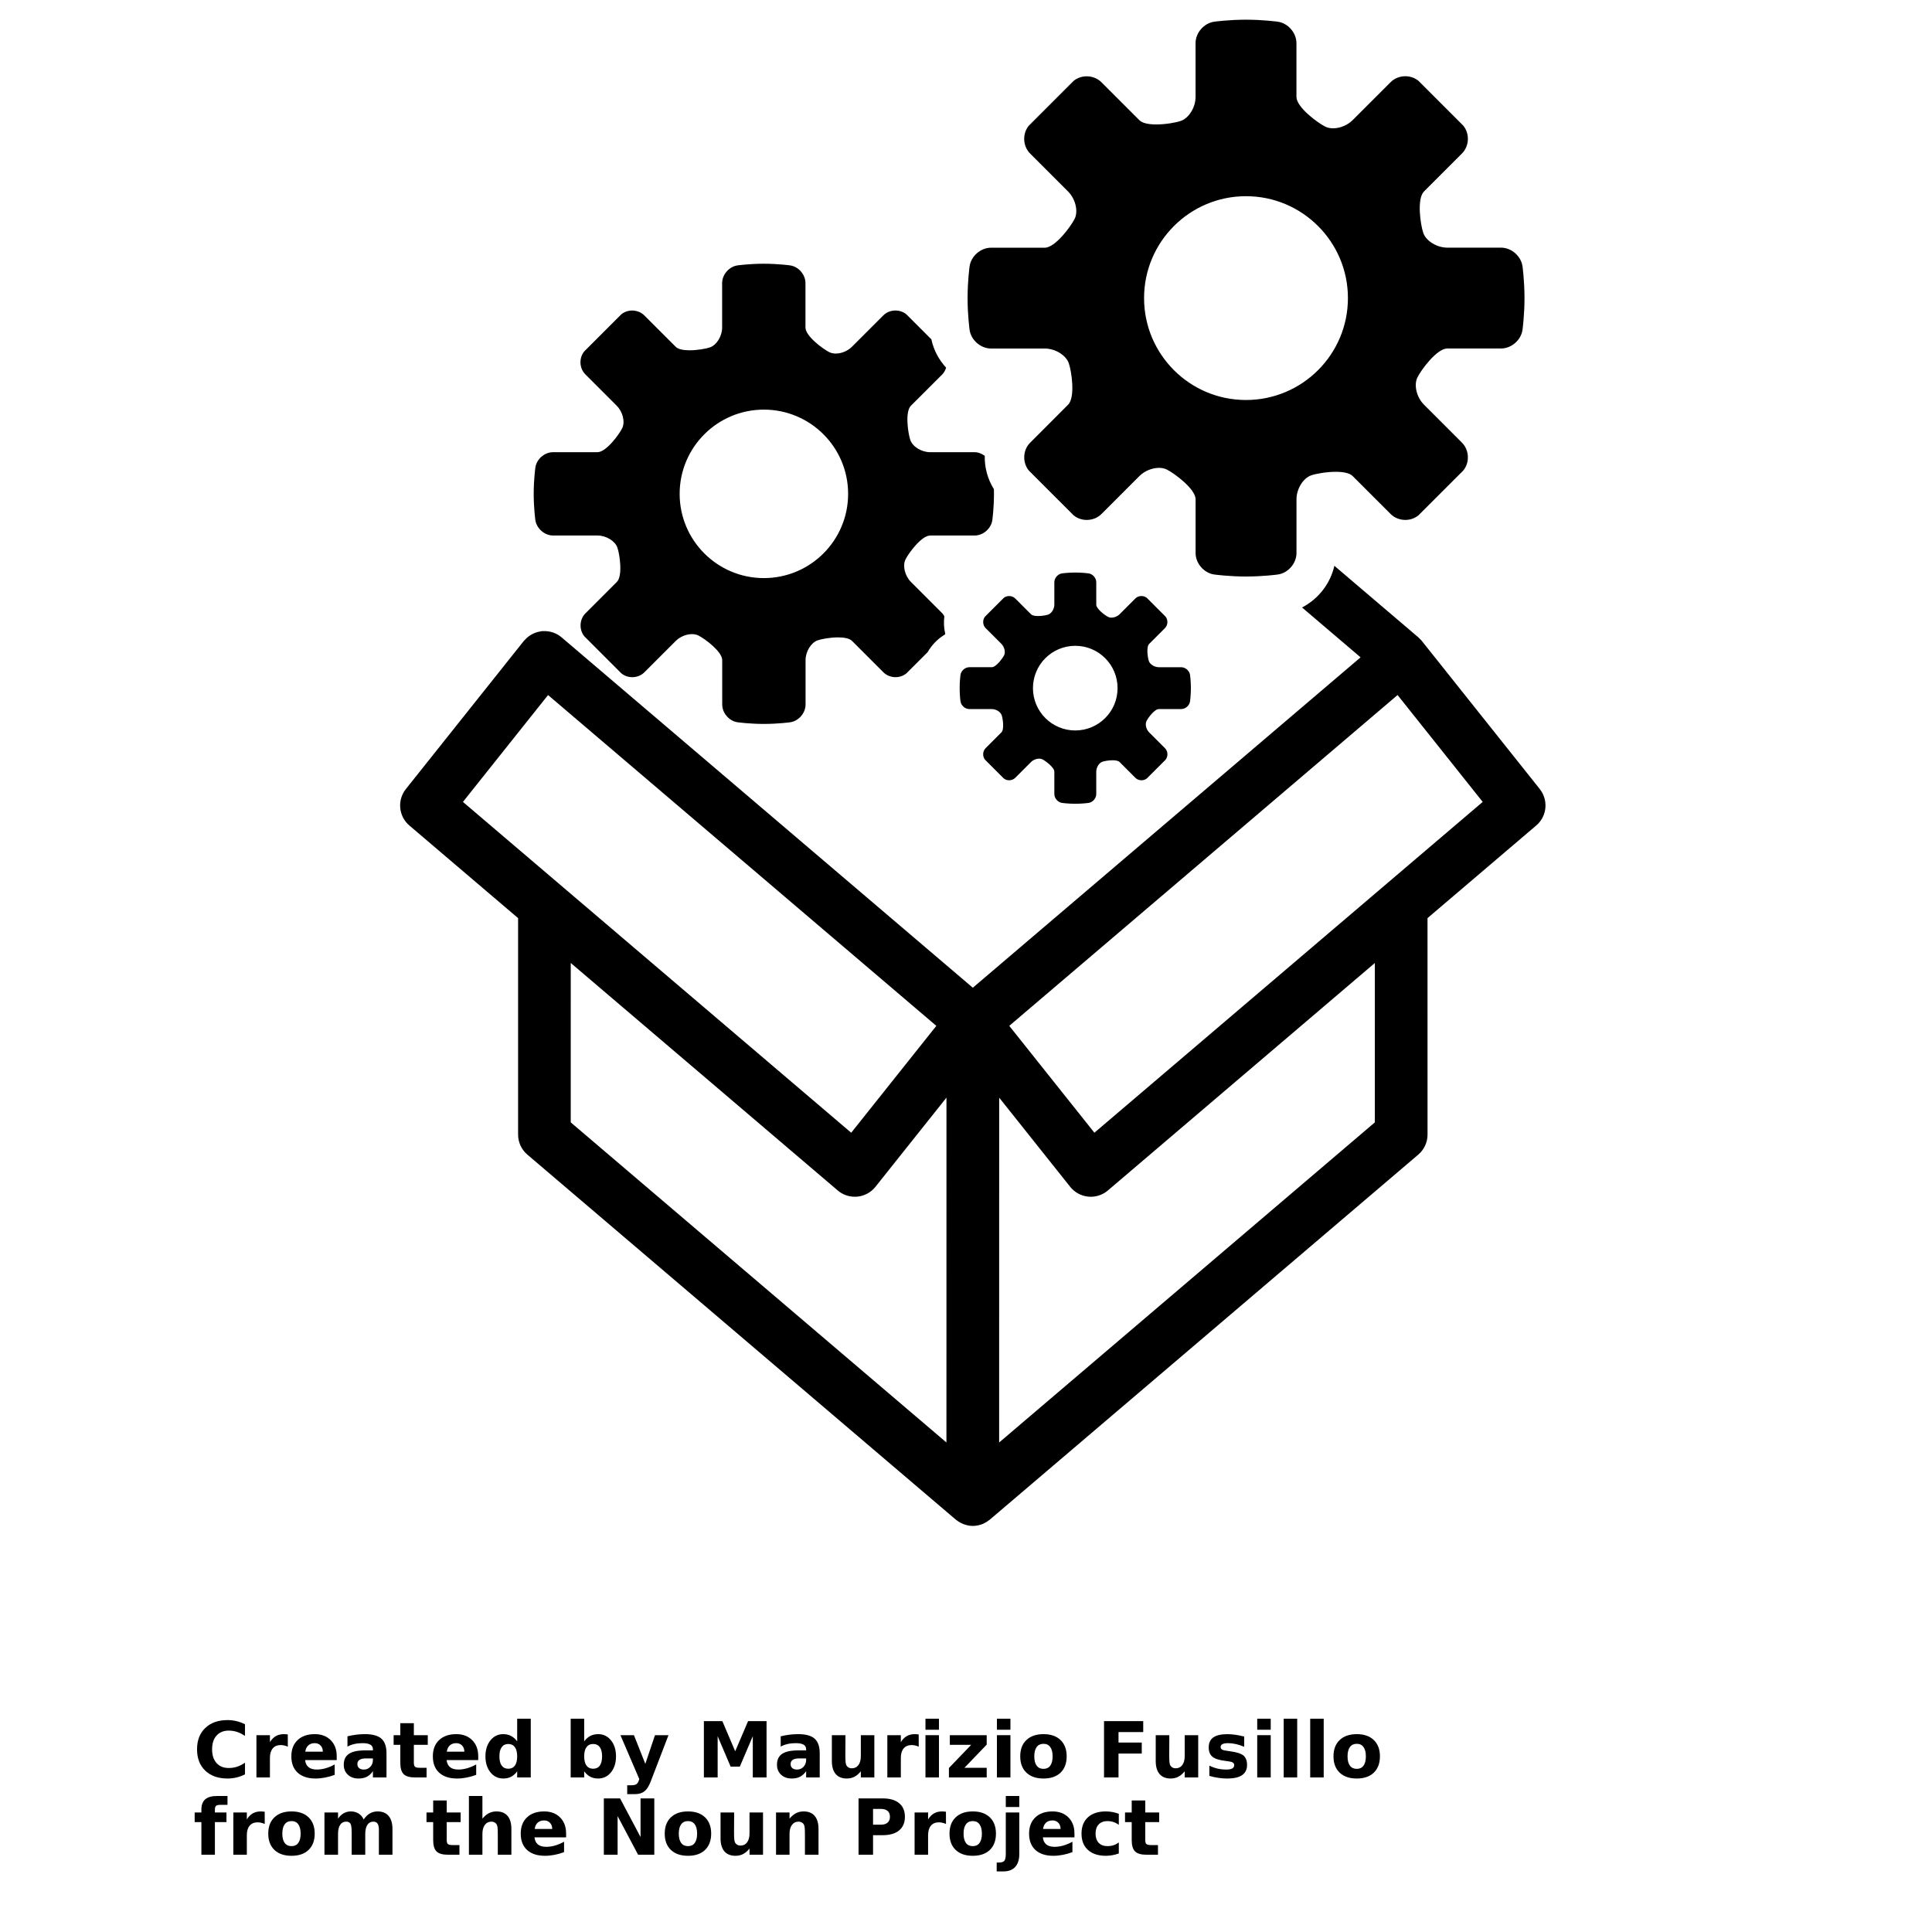 <?xml version="1.0" encoding="UTF-8"?>
<svg width="700pt" height="700pt" version="1.1" viewBox="0 0 700 700" xmlns="http://www.w3.org/2000/svg" xmlns:xlink="http://www.w3.org/1999/xlink">
 <defs>
  <symbol id="x" overflow="visible">
   <path d="m18.766-1.125c-0.969 0.5-1.98 0.875-3.031 1.125-1.043 0.258-2.137 0.391-3.281 0.391-3.398 0-6.09-0.945-8.078-2.844-1.992-1.906-2.984-4.484-2.984-7.734 0-3.258 0.992-5.836 2.984-7.734 1.988-1.906 4.68-2.859 8.078-2.859 1.145 0 2.238 0.133 3.281 0.391 1.051 0.25 2.062 0.625 3.031 1.125v4.219c-0.98-0.656-1.945-1.141-2.891-1.453-0.949-0.312-1.949-0.469-3-0.469-1.875 0-3.352 0.605-4.422 1.812-1.074 1.199-1.609 2.856-1.609 4.969 0 2.106 0.535 3.762 1.609 4.969 1.07 1.199 2.547 1.797 4.422 1.797 1.051 0 2.051-0.148 3-0.453 0.945-0.312 1.91-0.801 2.891-1.469z"/>
  </symbol>
  <symbol id="c" overflow="visible">
   <path d="m13.734-11.141c-0.438-0.195-0.871-0.344-1.297-0.438-0.418-0.102-0.84-0.156-1.266-0.156-1.262 0-2.231 0.406-2.906 1.219-0.68 0.805-1.016 1.953-1.016 3.453v7.062h-4.891v-15.312h4.891v2.516c0.625-1 1.344-1.727 2.156-2.188 0.82-0.469 1.801-0.703 2.938-0.703 0.164 0 0.344 0.012 0.531 0.031 0.195 0.012 0.477 0.039 0.844 0.078z"/>
  </symbol>
  <symbol id="b" overflow="visible">
   <path d="m17.641-7.703v1.406h-11.453c0.125 1.148 0.539 2.008 1.25 2.578 0.707 0.574 1.703 0.859 2.984 0.859 1.031 0 2.082-0.148 3.156-0.453 1.082-0.312 2.191-0.773 3.328-1.391v3.766c-1.156 0.438-2.312 0.766-3.469 0.984-1.156 0.227-2.312 0.344-3.469 0.344-2.773 0-4.93-0.703-6.469-2.109-1.531-1.406-2.297-3.379-2.297-5.922 0-2.5 0.754-4.461 2.266-5.891 1.508-1.438 3.582-2.156 6.219-2.156 2.406 0 4.332 0.73 5.781 2.188 1.445 1.449 2.172 3.383 2.172 5.797zm-5.031-1.625c0-0.926-0.273-1.672-0.812-2.234-0.543-0.57-1.25-0.859-2.125-0.859-0.949 0-1.719 0.266-2.312 0.797s-0.965 1.297-1.109 2.297z"/>
  </symbol>
  <symbol id="g" overflow="visible">
   <path d="m9.219-6.891c-1.023 0-1.793 0.172-2.312 0.516-0.512 0.344-0.766 0.855-0.766 1.531 0 0.625 0.207 1.117 0.625 1.469 0.414 0.344 0.988 0.516 1.719 0.516 0.926 0 1.703-0.328 2.328-0.984 0.633-0.664 0.953-1.492 0.953-2.484v-0.562zm7.469-1.844v8.734h-4.922v-2.266c-0.656 0.93-1.398 1.605-2.219 2.031-0.824 0.414-1.824 0.625-3 0.625-1.586 0-2.871-0.457-3.859-1.375-0.992-0.926-1.484-2.129-1.484-3.609 0-1.789 0.613-3.102 1.844-3.938 1.238-0.844 3.18-1.266 5.828-1.266h2.891v-0.391c0-0.77-0.309-1.332-0.922-1.688-0.617-0.363-1.57-0.547-2.859-0.547-1.055 0-2.031 0.105-2.938 0.312-0.898 0.211-1.73 0.523-2.5 0.938v-3.734c1.039-0.25 2.086-0.441 3.141-0.578 1.062-0.133 2.125-0.203 3.188-0.203 2.758 0 4.75 0.547 5.969 1.641 1.227 1.086 1.844 2.856 1.844 5.312z"/>
  </symbol>
  <symbol id="d" overflow="visible">
   <path d="m7.703-19.656v4.344h5.047v3.5h-5.047v6.5c0 0.711 0.141 1.188 0.422 1.438s0.836 0.375 1.672 0.375h2.516v3.5h-4.188c-1.938 0-3.312-0.398-4.125-1.203-0.805-0.812-1.203-2.18-1.203-4.109v-6.5h-2.422v-3.5h2.422v-4.344z"/>
  </symbol>
  <symbol id="l" overflow="visible">
   <path d="m12.766-13.078v-8.203h4.922v21.281h-4.922v-2.219c-0.668 0.906-1.406 1.57-2.219 1.984s-1.758 0.625-2.828 0.625c-1.887 0-3.434-0.75-4.641-2.25-1.211-1.5-1.812-3.426-1.812-5.781 0-2.363 0.602-4.297 1.812-5.797 1.207-1.5 2.754-2.25 4.641-2.25 1.062 0 2 0.215 2.812 0.641 0.82 0.43 1.566 1.086 2.234 1.969zm-3.219 9.922c1.039 0 1.836-0.379 2.391-1.141 0.551-0.77 0.828-1.883 0.828-3.344 0-1.457-0.277-2.566-0.828-3.328-0.555-0.77-1.352-1.156-2.391-1.156-1.043 0-1.84 0.387-2.391 1.156-0.555 0.762-0.828 1.871-0.828 3.328 0 1.461 0.273 2.574 0.828 3.344 0.551 0.762 1.348 1.141 2.391 1.141z"/>
  </symbol>
  <symbol id="k" overflow="visible">
   <path d="m10.5-3.156c1.051 0 1.852-0.379 2.406-1.141 0.551-0.77 0.828-1.883 0.828-3.344 0-1.457-0.277-2.566-0.828-3.328-0.555-0.77-1.355-1.156-2.406-1.156-1.055 0-1.859 0.387-2.422 1.156-0.555 0.773-0.828 1.883-0.828 3.328 0 1.449 0.273 2.559 0.828 3.328 0.562 0.773 1.367 1.156 2.422 1.156zm-3.25-9.922c0.676-0.883 1.422-1.539 2.234-1.969 0.82-0.426 1.766-0.641 2.828-0.641 1.895 0 3.445 0.75 4.656 2.25 1.207 1.5 1.812 3.434 1.812 5.797 0 2.356-0.605 4.281-1.812 5.781-1.211 1.5-2.762 2.25-4.656 2.25-1.062 0-2.008-0.211-2.828-0.625-0.812-0.426-1.559-1.086-2.234-1.984v2.219h-4.891v-21.281h4.891z"/>
  </symbol>
  <symbol id="j" overflow="visible">
   <path d="m0.344-15.312h4.891l4.125 10.391 3.5-10.391h4.891l-6.438 16.766c-0.648 1.695-1.402 2.883-2.266 3.562-0.867 0.688-2 1.031-3.406 1.031h-2.844v-3.219h1.531c0.832 0 1.438-0.137 1.812-0.406 0.383-0.262 0.68-0.73 0.891-1.406l0.141-0.422z"/>
  </symbol>
  <symbol id="i" overflow="visible">
   <path d="m2.578-20.406h6.688l4.656 10.922 4.672-10.922h6.688v20.406h-4.984v-14.938l-4.703 11.016h-3.328l-4.703-11.016v14.938h-4.984z"/>
  </symbol>
  <symbol id="f" overflow="visible">
   <path d="m2.188-5.969v-9.344h4.922v1.531c0 0.836-0.008 1.875-0.016 3.125-0.012 1.25-0.016 2.086-0.016 2.5 0 1.242 0.031 2.133 0.094 2.672 0.07 0.543 0.18 0.934 0.328 1.172 0.207 0.324 0.473 0.574 0.797 0.75 0.32 0.168 0.691 0.25 1.109 0.25 1.02 0 1.82-0.391 2.406-1.172 0.582-0.781 0.875-1.867 0.875-3.266v-7.562h4.891v15.312h-4.891v-2.219c-0.742 0.898-1.523 1.559-2.344 1.984-0.824 0.414-1.734 0.625-2.734 0.625-1.762 0-3.106-0.539-4.031-1.625-0.93-1.082-1.391-2.66-1.391-4.734z"/>
  </symbol>
  <symbol id="e" overflow="visible">
   <path d="m2.359-15.312h4.891v15.312h-4.891zm0-5.969h4.891v4h-4.891z"/>
  </symbol>
  <symbol id="w" overflow="visible">
   <path d="m1.594-15.312h13.359v3.422l-8.062 8.391h8.062v3.5h-13.688v-3.422l8.062-8.391h-7.734z"/>
  </symbol>
  <symbol id="a" overflow="visible">
   <path d="m9.641-12.188c-1.086 0-1.914 0.391-2.484 1.172-0.574 0.781-0.859 1.906-0.859 3.375s0.285 2.594 0.859 3.375c0.57 0.773 1.398 1.156 2.484 1.156 1.062 0 1.875-0.383 2.438-1.156 0.57-0.781 0.859-1.906 0.859-3.375s-0.289-2.594-0.859-3.375c-0.562-0.781-1.375-1.172-2.438-1.172zm0-3.5c2.633 0 4.691 0.715 6.172 2.141 1.477 1.418 2.219 3.387 2.219 5.906 0 2.512-0.742 4.481-2.219 5.906-1.48 1.418-3.539 2.125-6.172 2.125-2.648 0-4.715-0.707-6.203-2.125-1.492-1.426-2.234-3.394-2.234-5.906 0-2.519 0.742-4.488 2.234-5.906 1.488-1.426 3.555-2.141 6.203-2.141z"/>
  </symbol>
  <symbol id="v" overflow="visible">
   <path d="m2.578-20.406h14.203v3.969h-8.953v3.797h8.422v3.984h-8.422v8.656h-5.25z"/>
  </symbol>
  <symbol id="u" overflow="visible">
   <path d="m14.312-14.828v3.719c-1.043-0.438-2.055-0.766-3.031-0.984-0.98-0.219-1.902-0.328-2.766-0.328-0.93 0-1.621 0.117-2.078 0.344-0.449 0.23-0.672 0.59-0.672 1.078 0 0.387 0.172 0.684 0.516 0.891 0.344 0.211 0.957 0.367 1.844 0.469l0.859 0.125c2.508 0.324 4.195 0.852 5.062 1.578 0.863 0.73 1.297 1.871 1.297 3.422 0 1.637-0.605 2.867-1.812 3.688-1.199 0.812-2.992 1.219-5.375 1.219-1.023 0-2.074-0.078-3.156-0.234-1.074-0.156-2.18-0.395-3.312-0.719v-3.719c0.969 0.48 1.961 0.84 2.984 1.078 1.031 0.23 2.078 0.344 3.141 0.344 0.957 0 1.676-0.129 2.156-0.391 0.477-0.27 0.719-0.664 0.719-1.188 0-0.438-0.168-0.758-0.5-0.969-0.336-0.219-0.996-0.383-1.984-0.5l-0.859-0.109c-2.18-0.27-3.703-0.773-4.578-1.516-0.875-0.738-1.312-1.859-1.312-3.359 0-1.625 0.551-2.828 1.656-3.609 1.113-0.789 2.82-1.188 5.125-1.188 0.895 0 1.836 0.074 2.828 0.219 1 0.137 2.082 0.352 3.25 0.641z"/>
  </symbol>
  <symbol id="h" overflow="visible">
   <path d="m2.359-21.281h4.891v21.281h-4.891z"/>
  </symbol>
  <symbol id="t" overflow="visible">
   <path d="m12.422-21.281v3.219h-2.703c-0.688 0-1.172 0.125-1.453 0.375-0.273 0.25-0.406 0.688-0.406 1.312v1.062h4.188v3.5h-4.188v11.812h-4.891v-11.812h-2.438v-3.5h2.438v-1.062c0-1.664 0.461-2.898 1.391-3.703 0.926-0.801 2.367-1.203 4.328-1.203z"/>
  </symbol>
  <symbol id="s" overflow="visible">
   <path d="m16.547-12.766c0.613-0.945 1.348-1.672 2.203-2.172 0.852-0.5 1.789-0.75 2.812-0.75 1.758 0 3.098 0.547 4.016 1.641 0.926 1.086 1.391 2.656 1.391 4.719v9.328h-4.922v-7.984-0.359c0.008-0.133 0.016-0.32 0.016-0.562 0-1.082-0.164-1.863-0.484-2.344-0.312-0.488-0.824-0.734-1.531-0.734-0.93 0-1.648 0.387-2.156 1.156-0.512 0.762-0.773 1.867-0.781 3.312v7.516h-4.922v-7.984c0-1.695-0.148-2.785-0.438-3.266-0.293-0.488-0.812-0.734-1.562-0.734-0.938 0-1.664 0.387-2.172 1.156-0.512 0.762-0.766 1.859-0.766 3.297v7.531h-4.922v-15.312h4.922v2.234c0.602-0.863 1.289-1.516 2.062-1.953 0.781-0.438 1.641-0.656 2.578-0.656 1.062 0 2 0.258 2.812 0.766 0.812 0.512 1.426 1.23 1.844 2.156z"/>
  </symbol>
  <symbol id="r" overflow="visible">
   <path d="m17.75-9.328v9.328h-4.922v-7.109c0-1.344-0.031-2.266-0.094-2.766s-0.168-0.867-0.312-1.109c-0.188-0.312-0.449-0.555-0.781-0.734-0.324-0.176-0.695-0.266-1.109-0.266-1.023 0-1.824 0.398-2.406 1.188-0.586 0.781-0.875 1.871-0.875 3.266v7.531h-4.891v-21.281h4.891v8.203c0.738-0.883 1.52-1.539 2.344-1.969 0.832-0.426 1.75-0.641 2.75-0.641 1.77 0 3.113 0.547 4.031 1.641 0.914 1.086 1.375 2.656 1.375 4.719z"/>
  </symbol>
  <symbol id="q" overflow="visible">
   <path d="m2.578-20.406h5.875l7.422 14v-14h4.984v20.406h-5.875l-7.422-14v14h-4.984z"/>
  </symbol>
  <symbol id="p" overflow="visible">
   <path d="m17.75-9.328v9.328h-4.922v-7.141c0-1.32-0.031-2.234-0.094-2.734s-0.168-0.867-0.312-1.109c-0.188-0.312-0.449-0.555-0.781-0.734-0.324-0.176-0.695-0.266-1.109-0.266-1.023 0-1.824 0.398-2.406 1.188-0.586 0.781-0.875 1.871-0.875 3.266v7.531h-4.891v-15.312h4.891v2.234c0.738-0.883 1.52-1.539 2.344-1.969 0.832-0.426 1.75-0.641 2.75-0.641 1.77 0 3.113 0.547 4.031 1.641 0.914 1.086 1.375 2.656 1.375 4.719z"/>
  </symbol>
  <symbol id="o" overflow="visible">
   <path d="m2.578-20.406h8.734c2.594 0 4.582 0.578 5.969 1.734 1.395 1.148 2.094 2.789 2.094 4.922 0 2.137-0.699 3.781-2.094 4.938-1.387 1.156-3.375 1.734-5.969 1.734h-3.484v7.078h-5.25zm5.25 3.812v5.703h2.922c1.02 0 1.805-0.25 2.359-0.75 0.562-0.5 0.844-1.203 0.844-2.109 0-0.914-0.281-1.617-0.844-2.109-0.555-0.488-1.34-0.734-2.359-0.734z"/>
  </symbol>
  <symbol id="n" overflow="visible">
   <path d="m2.359-15.312h4.891v15.031c0 2.051-0.496 3.617-1.484 4.703-0.98 1.082-2.406 1.625-4.281 1.625h-2.422v-3.219h0.859c0.926 0 1.562-0.211 1.906-0.625 0.352-0.418 0.531-1.246 0.531-2.484zm0-5.969h4.891v4h-4.891z"/>
  </symbol>
  <symbol id="m" overflow="visible">
   <path d="m14.719-14.828v3.984c-0.656-0.457-1.324-0.797-2-1.016-0.668-0.219-1.359-0.328-2.078-0.328-1.367 0-2.434 0.402-3.203 1.203-0.762 0.793-1.141 1.906-1.141 3.344 0 1.43 0.379 2.543 1.141 3.344 0.77 0.793 1.836 1.188 3.203 1.188 0.758 0 1.484-0.109 2.172-0.328 0.688-0.227 1.32-0.566 1.906-1.016v4c-0.762 0.281-1.539 0.488-2.328 0.625-0.781 0.145-1.574 0.219-2.375 0.219-2.762 0-4.922-0.707-6.484-2.125-1.555-1.414-2.328-3.383-2.328-5.906 0-2.531 0.773-4.504 2.328-5.922 1.562-1.414 3.723-2.125 6.484-2.125 0.801 0 1.594 0.074 2.375 0.219 0.781 0.137 1.555 0.352 2.328 0.641z"/>
  </symbol>
 </defs>
 <g>
  <path d="m200.43 194.03h16.09c3.113 0 6.352 1.98 7.184 4.414 0.836 2.426 1.988 10.203-0.211 12.402l-11.375 11.375c-2.199 2.207-2.367 5.957-0.375 8.355l13.379 13.383c1.121 0.934 2.535 1.395 3.953 1.395 1.613 0 3.227-0.594 4.402-1.77l11.375-11.375c1.559-1.551 3.84-2.453 5.859-2.453 0.836 0 1.625 0.156 2.297 0.48 2.277 1.113 8.668 5.828 8.668 8.941v16.09c0 3.113 2.527 6.008 5.606 6.43 0 0 4.336 0.594 9.492 0.594s9.492-0.594 9.492-0.594c3.086-0.426 5.606-3.32 5.606-6.43v-16.09c0-3.113 1.98-6.344 4.414-7.184 1.391-0.477 4.519-1.059 7.363-1.059 2.133 0 4.106 0.324 5.047 1.27l11.375 11.375c1.172 1.172 2.789 1.77 4.402 1.77 1.418 0 2.832-0.461 3.953-1.395l7.668-7.66c1.473-2.547 3.504-4.691 5.992-6.227 0.141-0.09 0.254-0.211 0.398-0.297-0.027-0.117-0.016-0.234-0.051-0.352-0.469-2-0.516-4.066-0.281-6.109-0.23-0.371-0.41-0.773-0.723-1.086l-11.375-11.375c-2.199-2.199-3.09-5.867-1.973-8.152 1.113-2.277 5.828-8.668 8.941-8.668h16.094c3.121 0 6.008-2.527 6.43-5.606 0 0 0.59-4.336 0.59-9.492 0-0.578-0.012-1.141-0.023-1.691-2.297-3.684-3.41-7.879-3.316-12.086-1.082-0.789-2.348-1.32-3.695-1.32h-16.09c-3.113 0-6.352-1.98-7.184-4.414-0.836-2.43-1.988-10.215 0.211-12.414l11.375-11.367c0.684-0.684 1.098-1.527 1.383-2.426-2.633-2.863-4.508-6.371-5.344-10.266l-9.051-9.051c-1.121-0.934-2.535-1.395-3.953-1.395-1.613 0-3.231 0.594-4.402 1.77l-11.375 11.367c-1.559 1.559-3.84 2.457-5.859 2.457-0.836 0-1.625-0.156-2.297-0.48-2.277-1.113-8.676-5.828-8.676-8.941v-16.09c0-3.113-2.519-6.008-5.606-6.434 0 0-4.336-0.594-9.492-0.594-5.152 0-9.492 0.594-9.492 0.594-3.086 0.426-5.606 3.32-5.606 6.434v16.09c0 3.113-1.98 6.344-4.414 7.184-1.391 0.477-4.519 1.059-7.359 1.059-2.133 0-4.106-0.324-5.051-1.27l-11.375-11.367c-1.172-1.172-2.789-1.77-4.402-1.77-1.418 0-2.832 0.461-3.953 1.391l-13.379 13.383c-2 2.391-1.832 6.148 0.375 8.355l11.367 11.367c2.207 2.207 3.09 5.875 1.977 8.152-1.121 2.277-5.828 8.676-8.949 8.676h-16.082c-3.113 0-6.008 2.519-6.434 5.606 0 0-0.594 4.336-0.594 9.492s0.594 9.492 0.594 9.492c0.453 3.086 3.352 5.606 6.465 5.606zm76.34-45.617c16.852 0 30.52 13.664 30.52 30.52 0 16.852-13.668 30.52-30.52 30.52-16.855 0-30.52-13.664-30.52-30.52 0-16.855 13.672-30.52 30.52-30.52z"/>
  <path d="m419.87 256.91h8.074c1.566 0 3.023-1.27 3.238-2.816 0 0 0.297-2.18 0.297-4.769 0-2.586-0.297-4.766-0.297-4.766-0.211-1.551-1.668-2.816-3.238-2.816h-8.074c-1.562 0-3.188-0.996-3.617-2.219-0.414-1.223-1.004-5.137 0.117-6.238l5.719-5.711c1.098-1.109 1.188-2.996 0.18-4.199l-6.715-6.727c-0.57-0.465-1.281-0.699-1.98-0.699-0.816 0-1.629 0.297-2.219 0.891l-5.711 5.719c-0.789 0.777-1.938 1.23-2.941 1.23-0.422 0-0.816-0.078-1.152-0.242-1.148-0.559-4.356-2.93-4.356-4.492v-8.086c0-1.562-1.27-3.019-2.816-3.231 0 0-2.184-0.301-4.777-0.301s-4.777 0.301-4.777 0.301c-1.547 0.211-2.816 1.668-2.816 3.231v8.086c0 1.562-1.004 3.188-2.219 3.613-0.699 0.242-2.269 0.531-3.695 0.531-1.07 0-2.066-0.168-2.535-0.637l-5.719-5.719c-0.582-0.59-1.391-0.887-2.211-0.887-0.711 0-1.43 0.23-1.98 0.695l-6.727 6.727c-0.996 1.199-0.918 3.086 0.184 4.199l5.719 5.711c1.098 1.109 1.547 2.953 0.992 4.094-0.555 1.141-2.918 4.356-4.492 4.356h-8.094c-1.562 0-3.019 1.266-3.238 2.816 0 0-0.297 2.184-0.297 4.769 0 2.594 0.297 4.769 0.297 4.769 0.219 1.551 1.676 2.816 3.238 2.816h8.086c1.562 0 3.18 0.996 3.613 2.219 0.414 1.215 0.996 5.129-0.113 6.234l-5.719 5.719c-1.094 1.109-1.18 2.996-0.184 4.199l6.727 6.727c0.566 0.469 1.281 0.699 1.98 0.699 0.816 0 1.625-0.297 2.219-0.891l5.719-5.719c0.785-0.777 1.926-1.23 2.934-1.23 0.426 0 0.816 0.078 1.16 0.246 1.148 0.559 4.352 2.93 4.352 4.492v8.082c0 1.559 1.27 3.019 2.816 3.231 0 0 2.184 0.301 4.777 0.301s4.777-0.301 4.777-0.301c1.547-0.211 2.816-1.676 2.816-3.231v-8.082c0-1.562 0.996-3.191 2.219-3.613 0.699-0.242 2.273-0.531 3.695-0.531 1.07 0 2.066 0.164 2.535 0.637l5.719 5.719c0.582 0.59 1.406 0.891 2.219 0.891 0.711 0 1.422-0.23 1.98-0.699l6.719-6.719c1.004-1.203 0.918-3.09-0.184-4.199l-5.719-5.711c-1.102-1.109-1.547-2.945-0.996-4.094 0.551-1.16 2.914-4.375 4.492-4.375zm-30.277 7.75c-8.477 0-15.332-6.867-15.332-15.34 0-8.469 6.859-15.332 15.332-15.332 8.469 0 15.32 6.867 15.32 15.332 0.016 8.469-6.856 15.34-15.32 15.34z"/>
  <path d="m359.09 126.28h19.461c3.762 0 7.688 2.402 8.695 5.344 1.02 2.93 2.414 12.348-0.262 15.008l-13.746 13.766c-2.672 2.664-2.867 7.207-0.461 10.102l16.191 16.195c1.355 1.125 3.07 1.688 4.781 1.688 1.961 0 3.902-0.719 5.324-2.141l13.758-13.758c1.883-1.883 4.648-2.969 7.09-2.969 1.012 0 1.973 0.184 2.777 0.582 2.754 1.348 10.488 7.055 10.488 10.82v19.465c0 3.762 3.051 7.269 6.793 7.777 0 0 5.246 0.723 11.48 0.723 6.238 0 11.492-0.723 11.492-0.723 3.734-0.508 6.789-4.016 6.789-7.777v-19.465c0-3.762 2.402-7.684 5.332-8.691 1.68-0.578 5.481-1.281 8.914-1.281 2.582 0 4.969 0.398 6.106 1.535l13.758 13.758c1.422 1.418 3.383 2.141 5.324 2.141 1.719 0 3.426-0.559 4.781-1.688l16.195-16.191c2.414-2.894 2.219-7.441-0.453-10.109l-13.758-13.766c-2.672-2.66-3.742-7.094-2.387-9.863 1.344-2.754 7.055-10.496 10.82-10.496h19.473c3.773 0 7.273-3.051 7.789-6.781 0 0 0.719-5.246 0.719-11.484s-0.719-11.484-0.719-11.484c-0.516-3.734-4.016-6.789-7.789-6.789h-19.465c-3.769 0-7.684-2.402-8.703-5.336-1.008-2.941-2.406-12.359 0.262-15.02l13.758-13.758c2.672-2.672 2.867-7.211 0.453-10.109l-16.195-16.195c-1.344-1.125-3.062-1.688-4.781-1.688-1.953 0-3.902 0.723-5.324 2.144l-13.758 13.754c-1.883 1.887-4.648 2.973-7.086 2.973-1.012 0-1.977-0.191-2.777-0.582-2.769-1.344-10.504-7.047-10.504-10.816v-19.449c0-3.762-3.051-7.269-6.789-7.785 0 0-5.254-0.723-11.492-0.723-6.234 0-11.48 0.723-11.48 0.723-3.742 0.516-6.793 4.019-6.793 7.785l0.004 19.469c0 3.769-2.402 7.676-5.336 8.695-1.676 0.582-5.477 1.281-8.902 1.281-2.582 0-4.973-0.391-6.113-1.539l-13.758-13.758c-1.422-1.418-3.383-2.141-5.324-2.141-1.719 0-3.422 0.555-4.781 1.68l-16.184 16.191c-2.426 2.894-2.219 7.441 0.449 10.109l13.758 13.758c2.672 2.664 3.742 7.106 2.398 9.863-1.359 2.754-7.066 10.496-10.832 10.496h-19.465c-3.773 0-7.269 3.051-7.789 6.781 0 0-0.723 5.246-0.723 11.484s0.723 11.48 0.723 11.48c0.516 3.731 4.016 6.785 7.793 6.785zm92.355-55.195c20.391 0 36.934 16.531 36.934 36.922 0 20.391-16.543 36.922-36.934 36.922-20.391 0-36.926-16.531-36.926-36.922 0-20.391 16.551-36.922 36.926-36.922z"/>
  <path d="m557.89 285.88-42.738-53.66c-0.293-0.352-0.617-0.66-0.945-0.969-0.117-0.113-0.207-0.246-0.34-0.352l-30.402-25.898c-1.457 6.484-5.836 12.066-11.711 15.098l21.207 18.07-23.34 19.879-117.15 99.82-116.68-99.406h-0.004l-31.18-26.566-1.164-0.992c-1.855-1.578-4.223-2.348-6.652-2.234-0.152 0.004-0.301-0.016-0.461 0-0.043 0.004-0.09 0.023-0.129 0.027-0.125 0.012-0.234 0.051-0.359 0.074-0.332 0.051-0.656 0.113-0.969 0.195-0.293 0.074-0.57 0.164-0.844 0.262-0.32 0.117-0.617 0.242-0.918 0.387-0.27 0.125-0.52 0.27-0.777 0.422-0.281 0.168-0.543 0.352-0.801 0.543-0.242 0.184-0.469 0.371-0.699 0.578-0.004 0.004-0.012 0.012-0.023 0.016-0.23 0.211-0.441 0.438-0.648 0.672-0.117 0.133-0.262 0.242-0.375 0.379l-42.738 53.664c-3.203 4.027-2.644 9.879 1.277 13.211l39.387 33.555v78.422c0 2.789 1.227 5.453 3.356 7.262l155.22 132.24c0.145 0.117 0.312 0.219 0.465 0.336 0.219 0.156 0.438 0.324 0.66 0.465 0.285 0.18 0.582 0.34 0.887 0.48 0.23 0.113 0.461 0.23 0.695 0.332 0.348 0.129 0.699 0.23 1.059 0.332 0.211 0.055 0.426 0.117 0.637 0.164 0.59 0.117 1.188 0.184 1.785 0.184 0.598 0 1.191-0.078 1.785-0.184 0.219-0.035 0.422-0.117 0.629-0.164 0.363-0.102 0.723-0.191 1.062-0.332 0.242-0.102 0.461-0.207 0.688-0.324 0.301-0.145 0.594-0.309 0.887-0.488 0.223-0.141 0.438-0.309 0.648-0.465 0.145-0.117 0.324-0.207 0.469-0.336l155.22-132.24c2.133-1.809 3.359-4.473 3.359-7.262l-0.008-78.43 39.387-33.555c3.93-3.332 4.484-9.176 1.281-13.211zm-390.16 4.668 30.84-38.719 140.68 119.86-30.844 38.723zm175.18 232.09-136.12-115.98 0.004-57.754 96.738 82.426c1.734 1.484 3.93 2.273 6.188 2.273 0.301 0 0.609-0.012 0.918-0.039 2.57-0.254 4.938-1.535 6.547-3.555l25.738-32.316zm155.22-115.98-136.12 115.98 0.012-124.94 25.73 32.312c1.602 2.012 3.969 3.305 6.547 3.555 0.309 0.035 0.609 0.043 0.914 0.043 2.258 0 4.457-0.805 6.184-2.273l96.738-82.426zm-101.61 3.746-30.844-38.723 140.69-119.86 30.844 38.723z"/>
  <use x="70" y="644" xlink:href="#x"/>
  <use x="90.551" y="644" xlink:href="#c"/>
  <use x="104.359" y="644" xlink:href="#b"/>
  <use x="123.348" y="644" xlink:href="#g"/>
  <use x="142.242" y="644" xlink:href="#d"/>
  <use x="155.629" y="644" xlink:href="#b"/>
  <use x="174.617" y="644" xlink:href="#l"/>
  <use x="204.41" y="644" xlink:href="#k"/>
  <use x="224.453" y="644" xlink:href="#j"/>
  <use x="252.453" y="644" xlink:href="#i"/>
  <use x="280.312" y="644" xlink:href="#g"/>
  <use x="299.211" y="644" xlink:href="#f"/>
  <use x="319.141" y="644" xlink:href="#c"/>
  <use x="332.953" y="644" xlink:href="#e"/>
  <use x="342.547" y="644" xlink:href="#w"/>
  <use x="358.844" y="644" xlink:href="#e"/>
  <use x="368.445" y="644" xlink:href="#a"/>
  <use x="397.43" y="644" xlink:href="#v"/>
  <use x="416.555" y="644" xlink:href="#f"/>
  <use x="436.488" y="644" xlink:href="#u"/>
  <use x="453.156" y="644" xlink:href="#e"/>
  <use x="462.75" y="644" xlink:href="#h"/>
  <use x="472.352" y="644" xlink:href="#h"/>
  <use x="481.945" y="644" xlink:href="#a"/>
  <use x="70" y="672" xlink:href="#t"/>
  <use x="82.184" y="672" xlink:href="#c"/>
  <use x="95.992" y="672" xlink:href="#a"/>
  <use x="115.227" y="672" xlink:href="#s"/>
  <use x="154.152" y="672" xlink:href="#d"/>
  <use x="167.535" y="672" xlink:href="#r"/>
  <use x="187.469" y="672" xlink:href="#b"/>
  <use x="216.207" y="672" xlink:href="#q"/>
  <use x="239.641" y="672" xlink:href="#a"/>
  <use x="258.879" y="672" xlink:href="#f"/>
  <use x="278.812" y="672" xlink:href="#p"/>
  <use x="308.492" y="672" xlink:href="#o"/>
  <use x="329.016" y="672" xlink:href="#c"/>
  <use x="342.82" y="672" xlink:href="#a"/>
  <use x="362.059" y="672" xlink:href="#n"/>
  <use x="371.656" y="672" xlink:href="#b"/>
  <use x="390.648" y="672" xlink:href="#m"/>
  <use x="407.242" y="672" xlink:href="#d"/>
 </g>
</svg>
